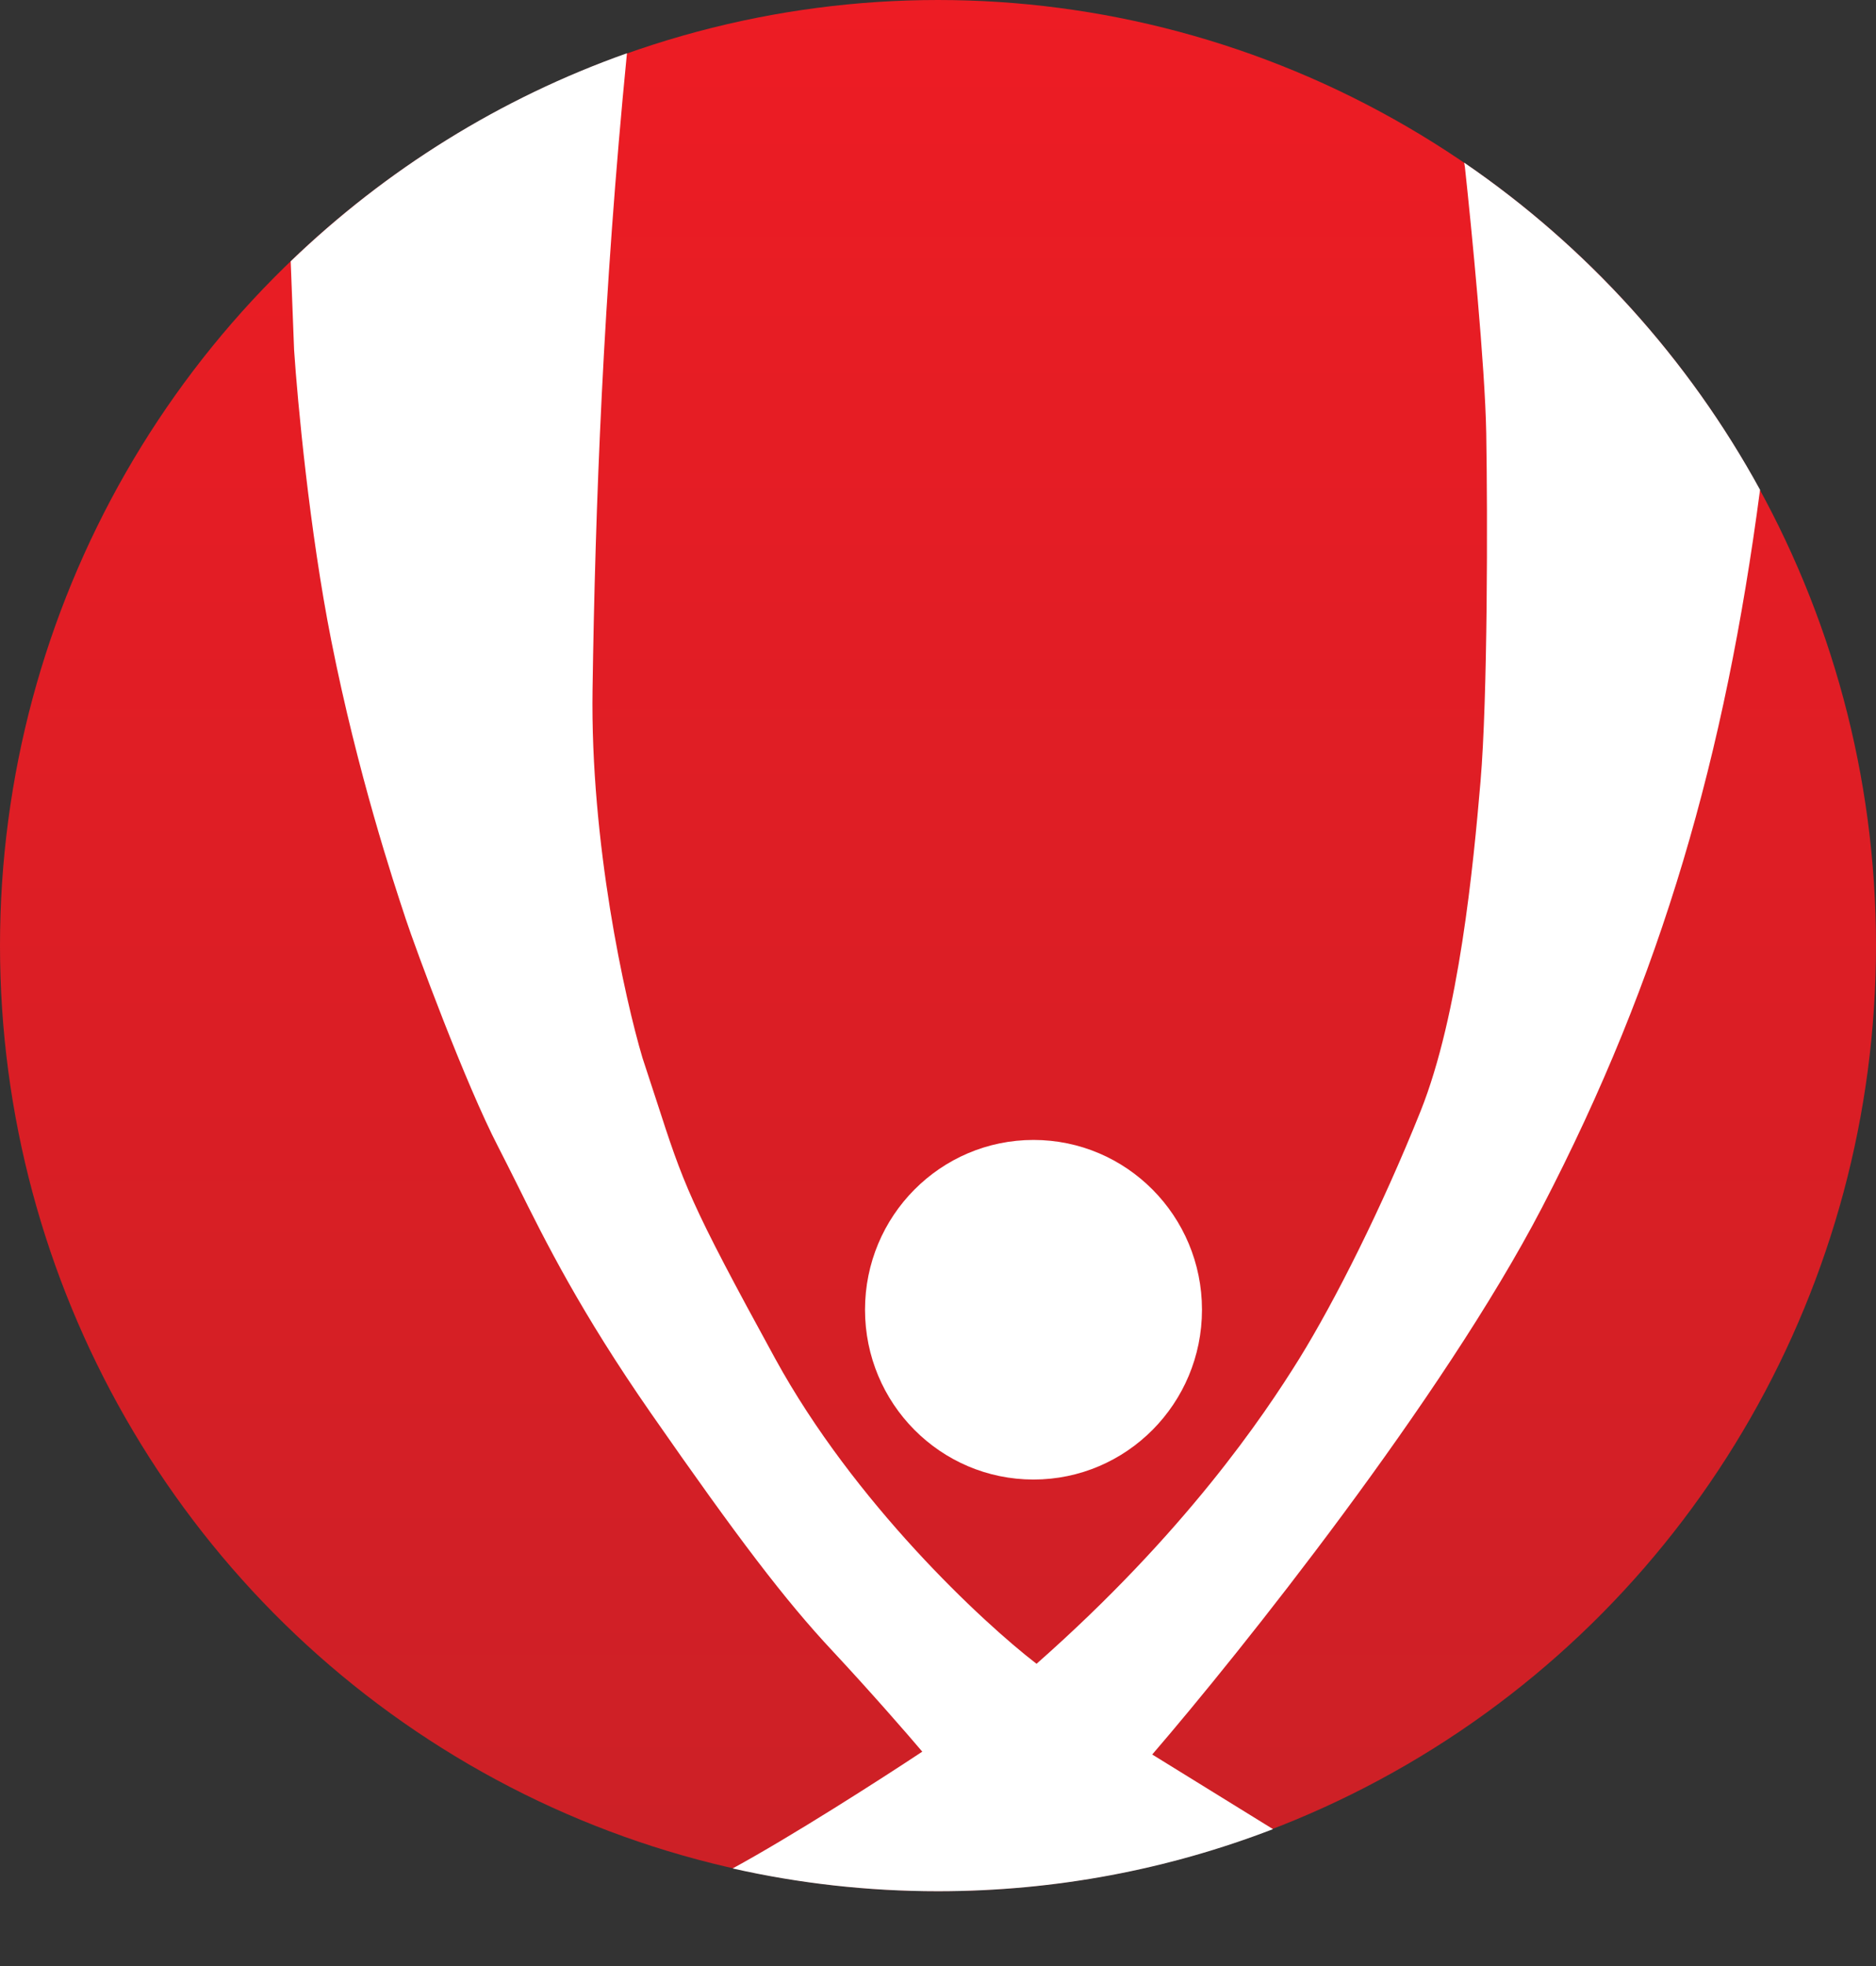 <svg width="21" height="22" viewBox="0 0 21 22" fill="none" xmlns="http://www.w3.org/2000/svg">
<rect x="0" y="0" width="21" height="22" fill="#333333" stroke="none"/>
<ellipse cx="10.5" cy="10.581" rx="10.5" ry="10.581" fill="url(#paint0_linear)"/>
<path d="M7.018 0.596C5.599 1.098 4.32 1.899 3.254 2.924L3.292 3.914C3.33 4.488 3.465 5.943 3.708 7.167C4.004 8.661 4.408 9.879 4.531 10.25C4.534 10.259 4.536 10.267 4.539 10.275C4.651 10.614 5.21 12.127 5.578 12.836C5.647 12.97 5.717 13.11 5.791 13.258C6.106 13.893 6.498 14.68 7.288 15.816C8.263 17.217 8.79 17.909 9.318 18.473C9.739 18.924 10.165 19.413 10.324 19.601C9.853 19.913 8.857 20.551 8.201 20.908C8.941 21.075 9.71 21.163 10.5 21.163C11.821 21.163 13.085 20.917 14.25 20.468L12.898 19.633C13.888 18.484 16.148 15.651 17.261 13.513C18.609 10.92 19.311 8.448 19.702 5.481C18.899 4.013 17.761 2.758 16.39 1.82L16.398 1.868C16.472 2.55 16.624 4.1 16.637 4.848C16.653 5.782 16.653 7.811 16.573 8.745C16.493 9.679 16.334 11.354 15.902 12.434C15.47 13.513 14.943 14.559 14.544 15.204C14.144 15.848 13.265 17.152 11.603 18.618C10.996 18.151 9.56 16.814 8.678 15.204C7.713 13.442 7.654 13.259 7.344 12.302C7.299 12.165 7.25 12.013 7.192 11.838C6.995 11.177 6.607 9.428 6.633 7.715C6.663 5.684 6.751 3.307 7.018 0.596Z" fill="white"/>
<ellipse cx="11.569" cy="14.656" rx="1.886" ry="1.9" fill="white"/>
<defs>
<linearGradient id="paint0_linear" x1="10.5" y1="0" x2="10.5" y2="21.163" gradientUnits="userSpaceOnUse">
<stop stop-color="#ED1C24"/>
<stop offset="1" stop-color="#CC2026"/>
</linearGradient>
</defs>
</svg>
